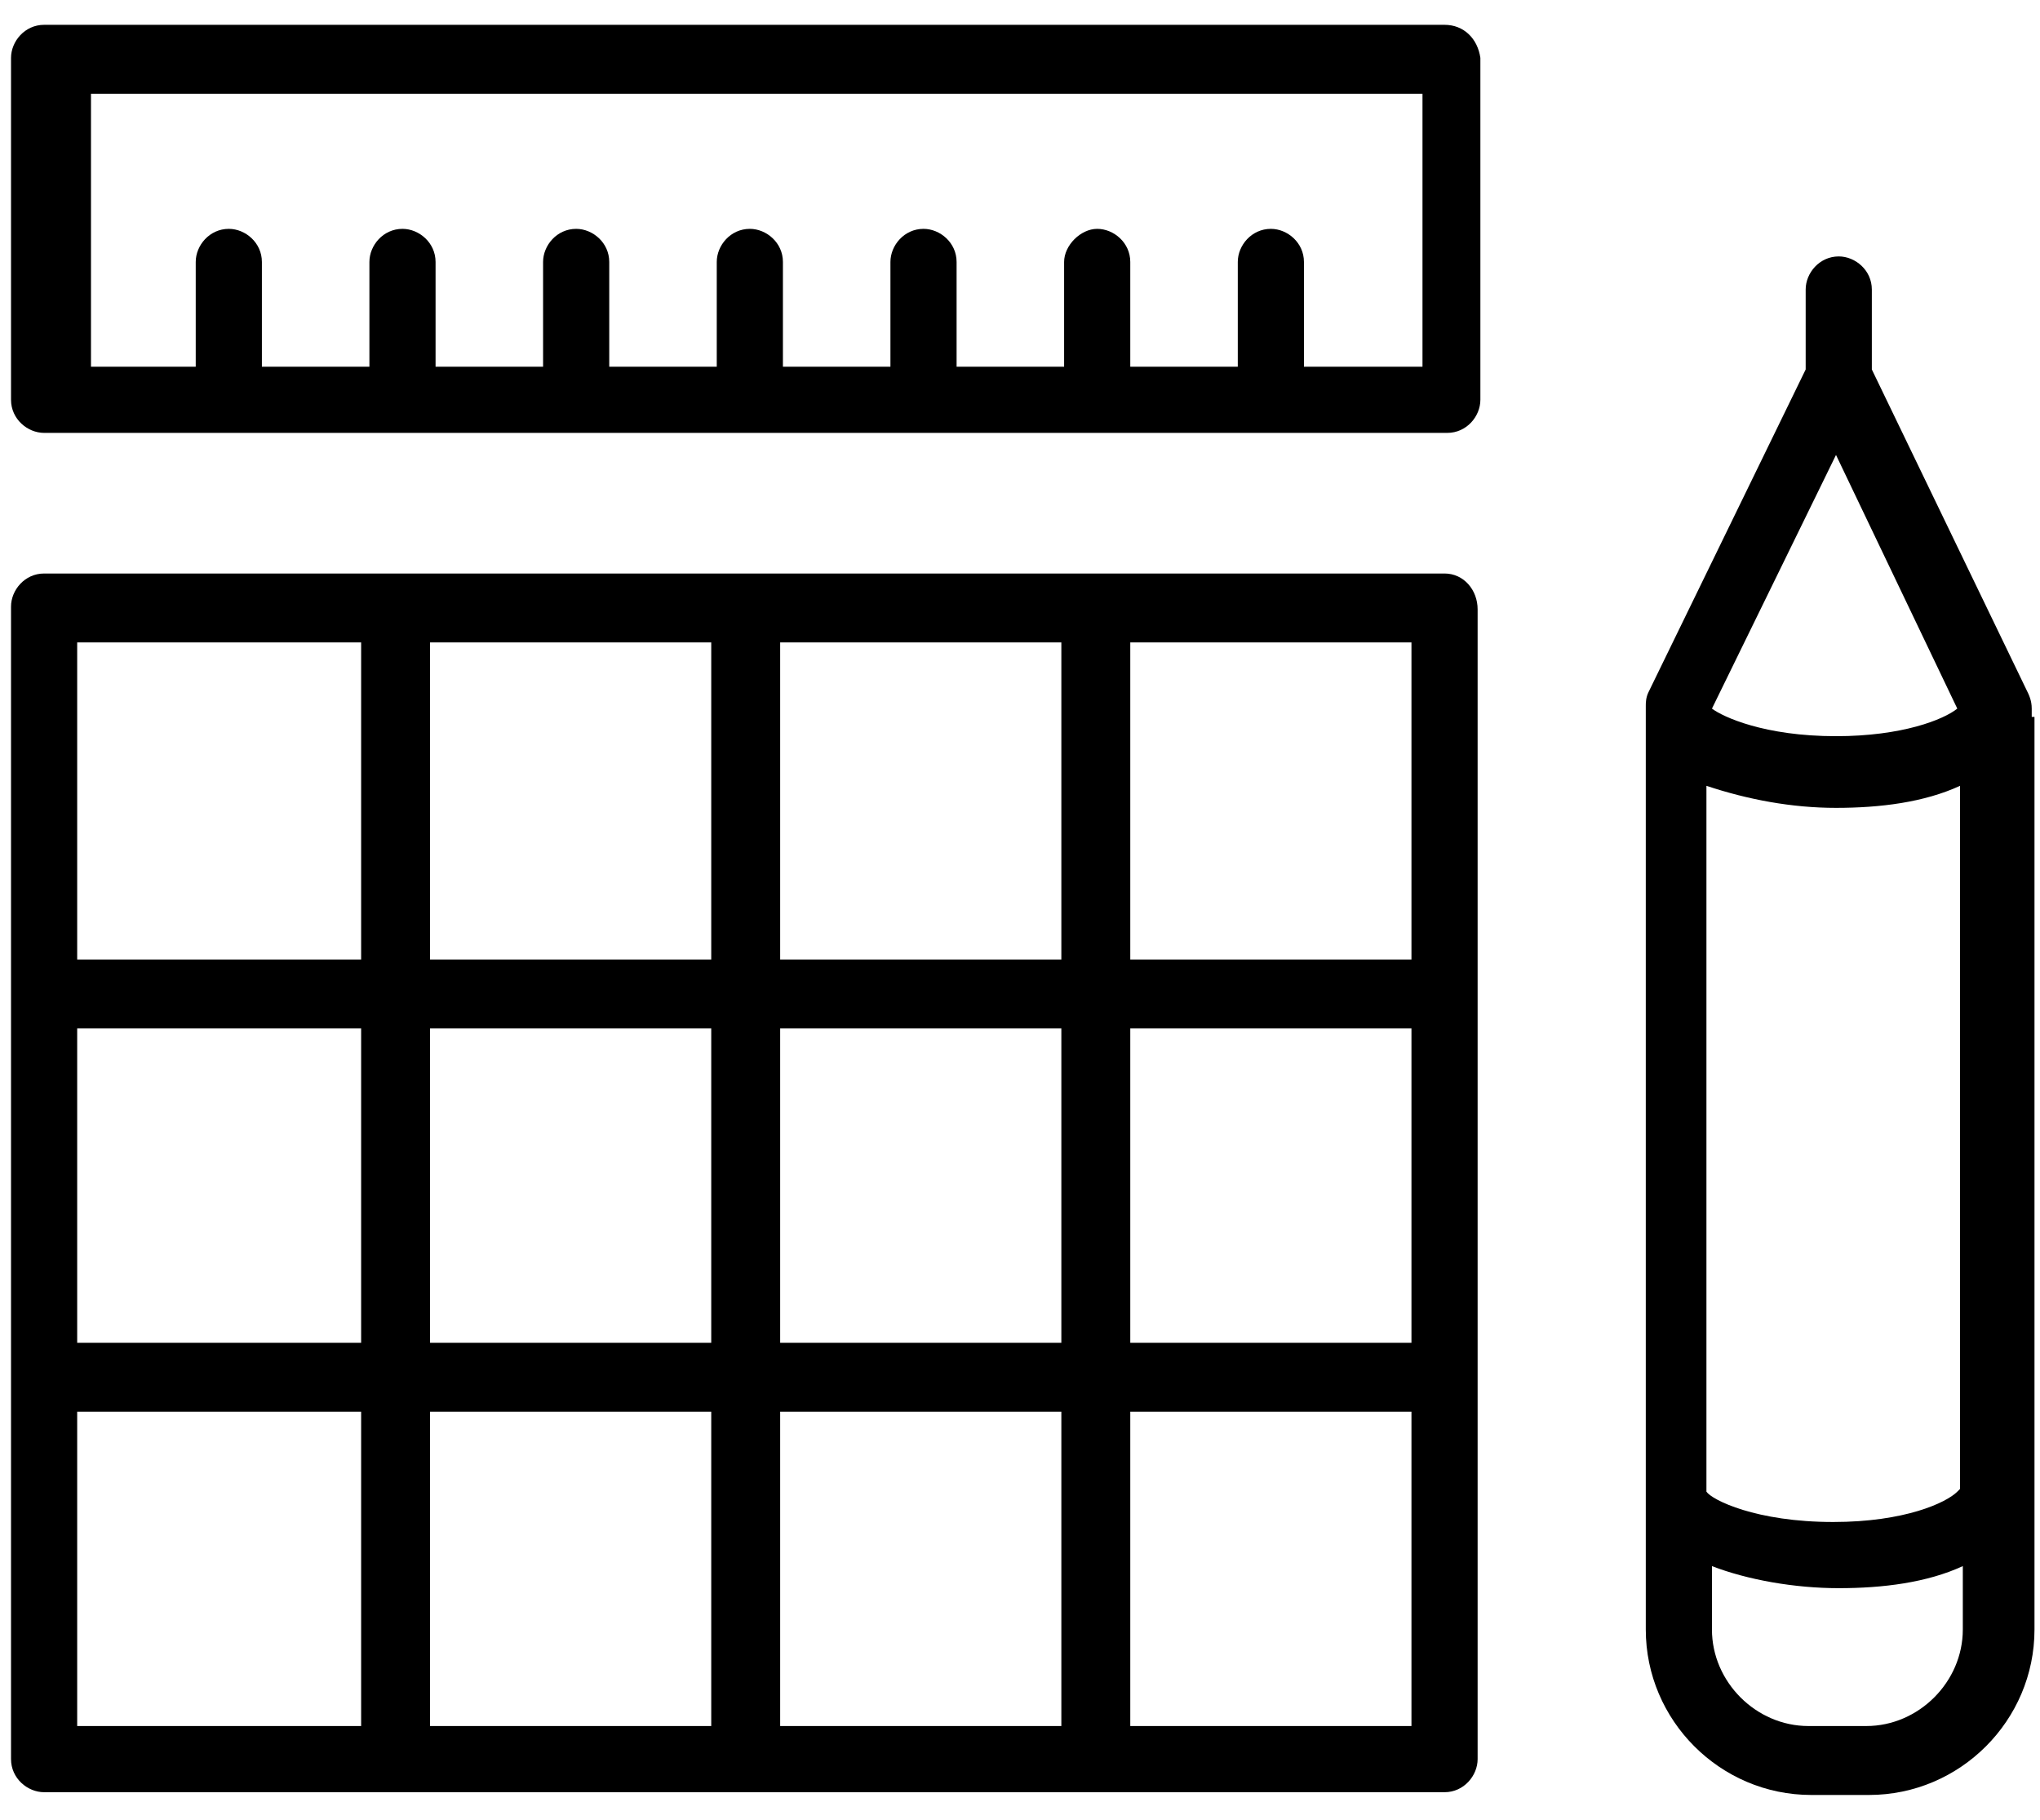 <?xml version="1.0" encoding="UTF-8"?>
<svg width="74px" height="66px" viewBox="0 0 74 66" version="1.1" xmlns="http://www.w3.org/2000/svg" xmlns:xlink="http://www.w3.org/1999/xlink">
    <!-- Generator: Sketch 40.1 (33804) - http://www.bohemiancoding.com/sketch -->
    <title>Group 2</title>
    <desc>Created with Sketch.</desc>
    <defs></defs>
    <g id="Page-1" stroke="none" stroke-width="1" fill="none" fill-rule="evenodd">
        <g id="Group-2" fill="#000000">
            <g id="Group">
                <path d="M52.4,0.9 L1.6,0.9 C0.9,0.9 0.4,1.5 0.4,2.1 L0.4,14.5 C0.4,15.2 1,15.7 1.6,15.7 L7.9,15.7 L14.3,15.7 L20.7,15.7 L27,15.7 L33.4,15.7 L39.8,15.7 L46.2,15.7 L52.5,15.7 C53.2,15.7 53.7,15.1 53.7,14.5 L53.7,2.1 C53.6,1.4 53.1,0.9 52.4,0.9 L52.4,0.9 Z M51.1,13.3 L47.3,13.3 L47.3,9.5 C47.3,8.8 46.7,8.3 46.1,8.3 C45.4,8.3 44.9,8.9 44.9,9.5 L44.9,13.3 L41,13.3 L41,9.5 C41,8.8 40.4,8.3 39.8,8.3 C39.2,8.3 38.6,8.9 38.6,9.5 L38.6,13.3 L34.7,13.3 L34.7,9.5 C34.7,8.8 34.1,8.3 33.5,8.3 C32.8,8.3 32.3,8.9 32.3,9.5 L32.3,13.3 L28.4,13.3 L28.4,9.5 C28.4,8.8 27.8,8.3 27.2,8.3 C26.5,8.3 26,8.9 26,9.5 L26,13.3 L22.1,13.3 L22.1,9.5 C22.1,8.8 21.5,8.3 20.9,8.3 C20.2,8.3 19.7,8.9 19.7,9.5 L19.7,13.3 L15.8,13.3 L15.8,9.5 C15.8,8.8 15.2,8.3 14.6,8.3 C13.9,8.3 13.4,8.9 13.4,9.5 L13.4,13.3 L9.5,13.3 L9.5,9.5 C9.5,8.8 8.9,8.3 8.3,8.3 C7.6,8.3 7.1,8.9 7.1,9.5 L7.1,13.3 L3.3,13.3 L3.3,3.4 L51.6,3.4 L51.6,13.3 L51.1,13.3 Z" id="Shape"></path>
                <path d="M52.4,20.8 L1.6,20.8 C0.9,20.8 0.4,21.4 0.4,22 L0.4,63.8 C0.4,64.5 1,65 1.6,65 L52.4,65 C53.1,65 53.6,64.4 53.6,63.8 L53.6,22.1 C53.6,21.4 53.1,20.8 52.4,20.8 L52.4,20.8 Z M51.1,62.6 L41,62.6 L41,51.2 L51.2,51.2 L51.2,62.6 L51.1,62.6 Z M51.1,34.8 L41,34.8 L41,23.3 L51.2,23.3 L51.2,34.8 L51.1,34.8 Z M51.1,48.7 L41,48.7 L41,37.3 L51.2,37.3 L51.2,48.7 L51.1,48.7 Z M15.6,37.3 L25.8,37.3 L25.8,48.7 L15.6,48.7 L15.6,37.3 L15.6,37.3 Z M28.3,37.3 L38.5,37.3 L38.5,48.7 L28.3,48.7 L28.3,37.3 L28.3,37.3 Z M2.8,37.3 L13.1,37.3 L13.1,48.7 L2.8,48.7 L2.8,37.3 L2.8,37.3 Z M38.5,34.8 L28.3,34.8 L28.3,23.3 L38.5,23.3 L38.5,34.8 L38.5,34.8 Z M25.8,34.8 L15.6,34.8 L15.6,23.3 L25.8,23.3 L25.8,34.8 L25.8,34.8 Z M13.1,34.8 L2.8,34.8 L2.8,23.3 L13.1,23.3 L13.1,34.8 L13.1,34.8 Z M2.8,51.2 L13.1,51.2 L13.1,62.6 L2.8,62.6 L2.8,51.2 L2.8,51.2 Z M15.6,51.2 L25.8,51.2 L25.8,62.6 L15.6,62.6 L15.6,51.2 L15.6,51.2 Z M28.3,51.2 L38.5,51.2 L38.5,62.6 L28.3,62.6 L28.3,51.2 L28.3,51.2 Z" id="Shape"></path>
                <path d="M73.7,26 L73.7,25.7 C73.7,25.4 73.6,25.2 73.5,25 L67.9,13.4 L67.9,10.5 C67.9,9.8 67.3,9.3 66.7,9.3 C66,9.3 65.5,9.9 65.5,10.5 L65.5,13.4 L59.8,25.1 C59.7,25.3 59.7,25.5 59.7,25.6 L59.7,54 L59.7,59.1 C59.7,62.4 62.4,65.1 65.7,65.1 L67.8,65.1 C71.1,65.1 73.8,62.4 73.8,59.1 L73.8,54.2 L73.8,54 L73.8,53.8 L73.8,26 L73.7,26 Z M71.2,59.1 C71.2,61 69.6,62.6 67.7,62.6 L65.6,62.6 C63.7,62.6 62.1,61 62.1,59.1 L62.1,56.8 C63.4,57.3 65.1,57.6 66.7,57.6 C68.3,57.6 69.9,57.4 71.2,56.8 L71.2,59.1 L71.2,59.1 Z M66.6,16.5 L71,25.7 C70.5,26.1 69,26.7 66.6,26.7 C64,26.7 62.5,26 62.1,25.7 L66.6,16.5 L66.6,16.5 Z M66.6,29.3 C68.2,29.3 69.8,29.1 71.1,28.5 L71.1,54 C71.1,54 71.1,54 71,54.1 C70.6,54.5 69.1,55.2 66.5,55.2 C63.7,55.2 62.1,54.4 61.9,54.1 L61.9,28.5 C63.4,29 65,29.3 66.6,29.3 L66.6,29.3 Z" id="Shape"></path>
            </g>
        </g>
    </g>
</svg>